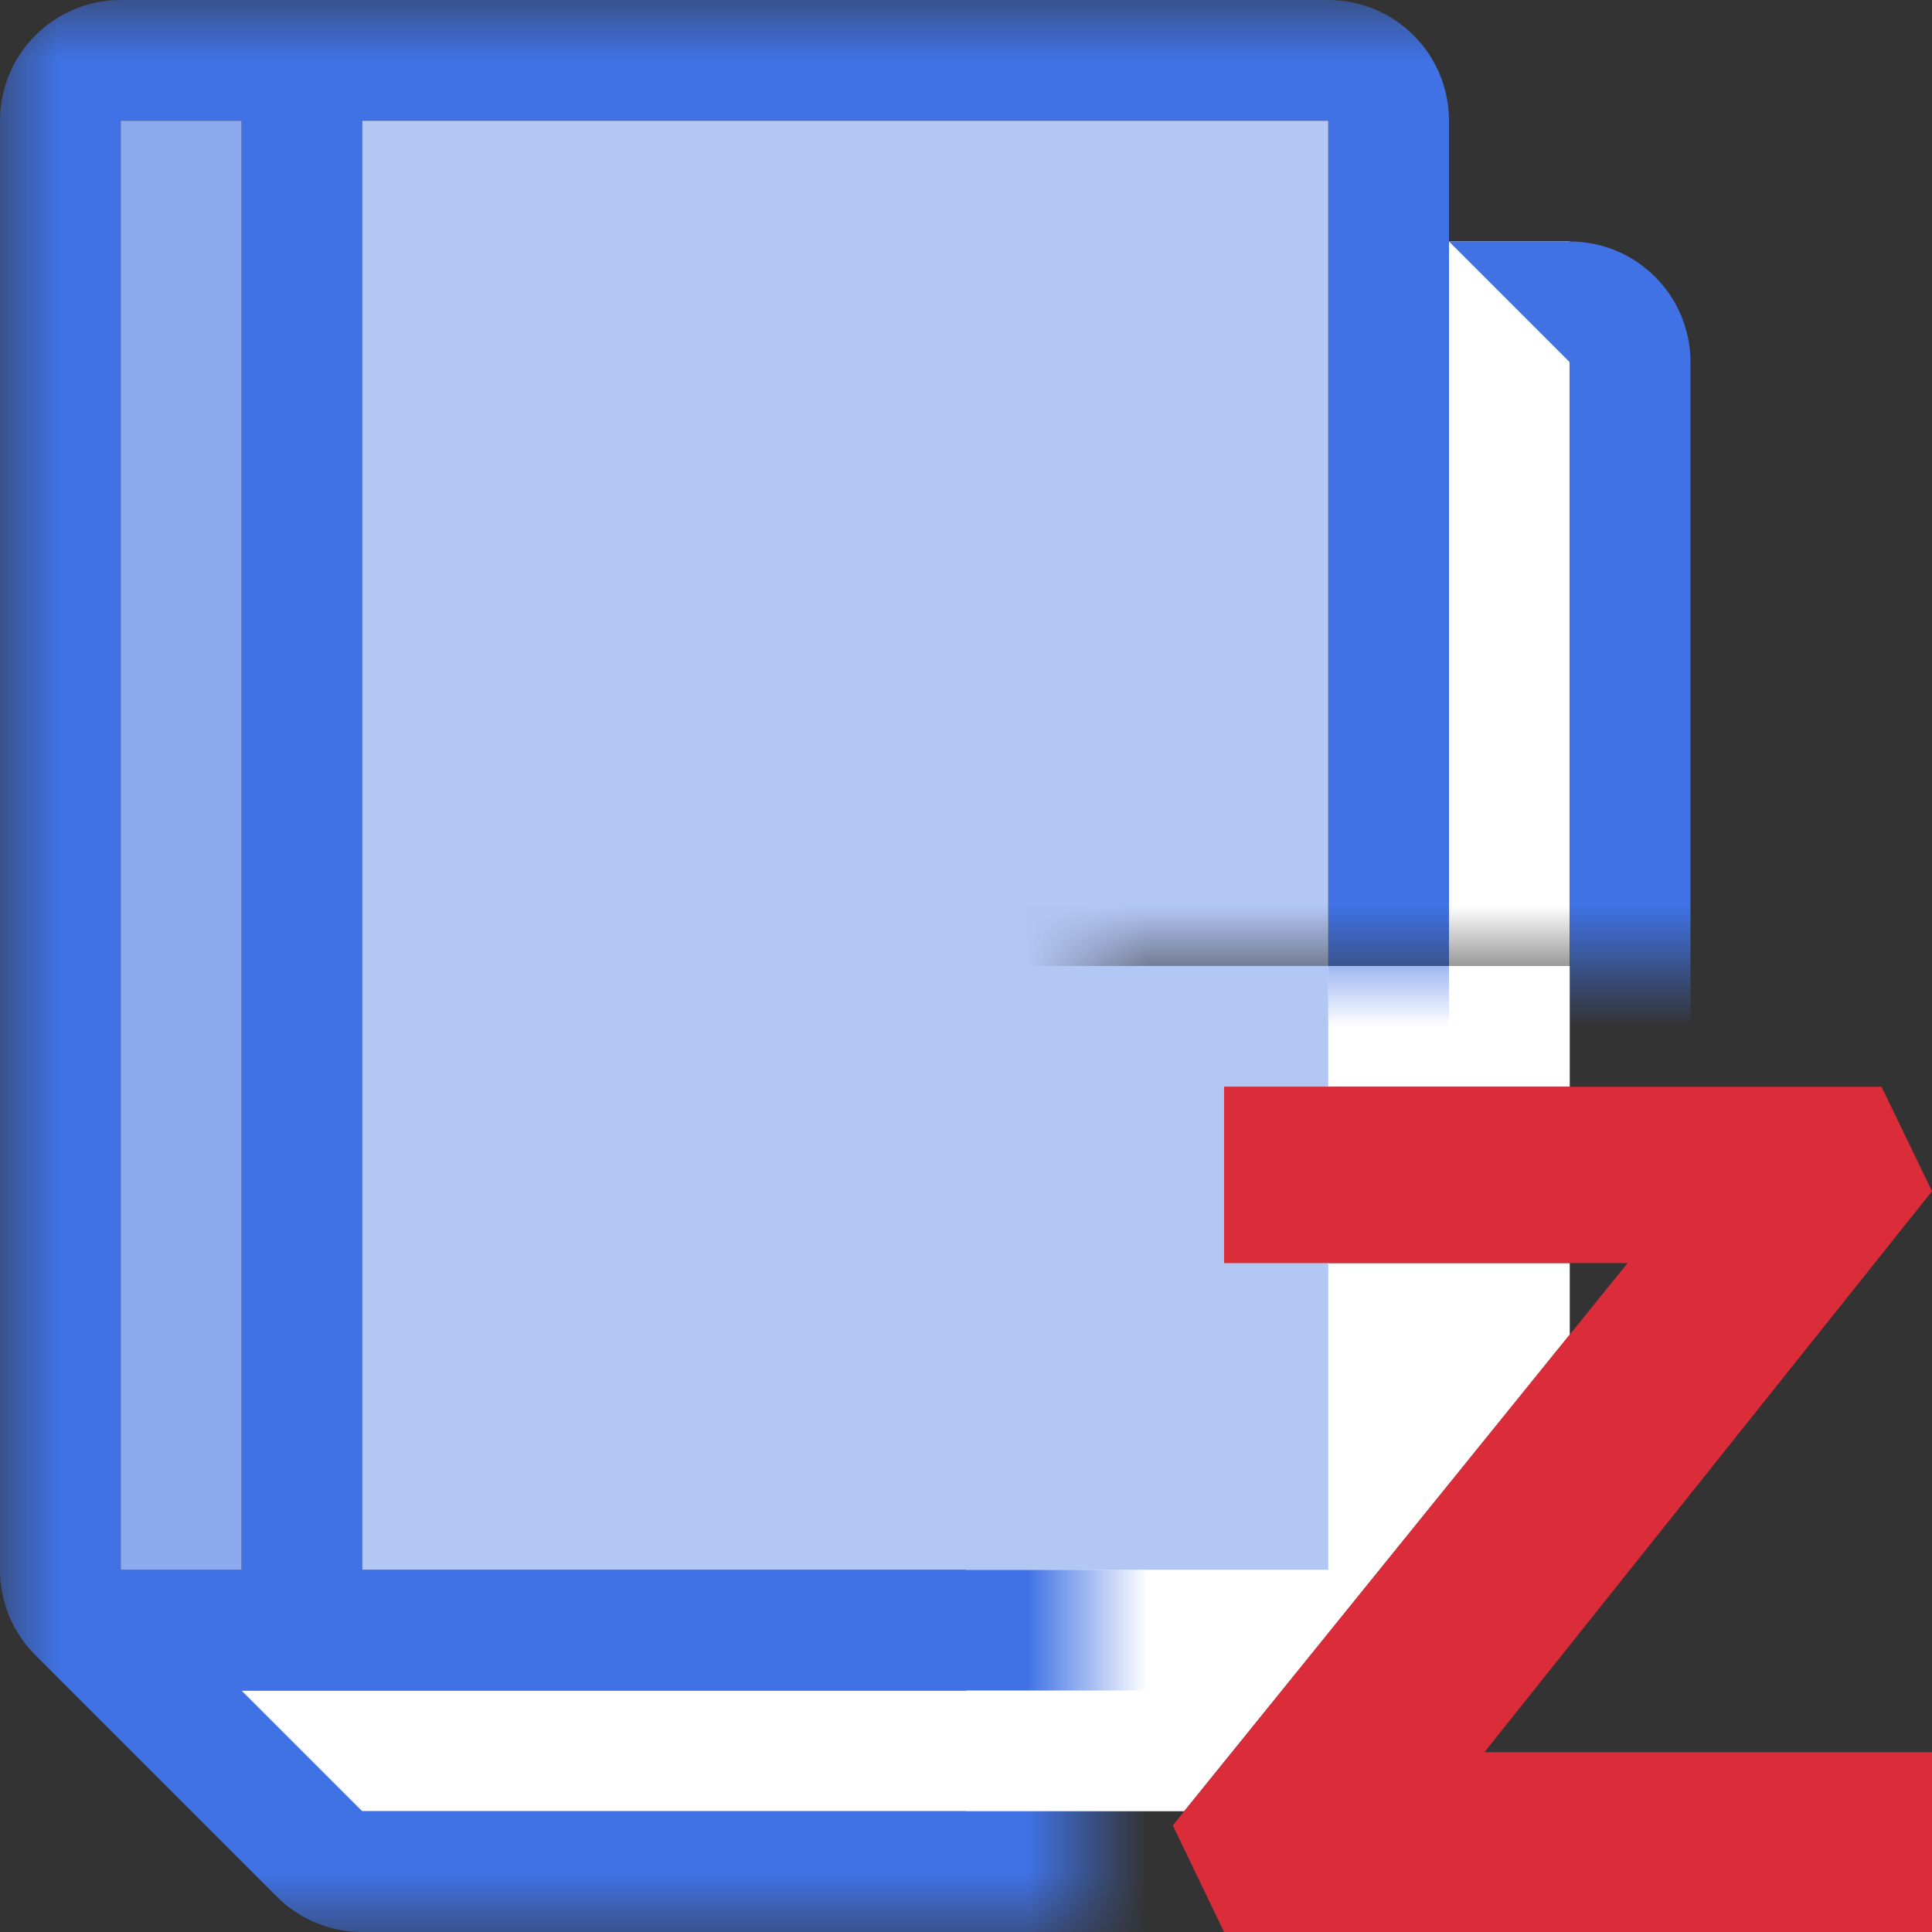 <svg width="16" height="16" viewBox="0 0 16 16" fill="none" xmlns="http://www.w3.org/2000/svg">
<rect x="0" y="0" width="16" height="16" fill="#333333" stroke="none"/>
<path fill-rule="evenodd" clip-rule="evenodd" d="M13 8H8V15H9.807L13 11.053V10.46H10.137V10.4V9H13V8Z" fill="white"/>
<path fill-rule="evenodd" clip-rule="evenodd" d="M11 8H8V13H11V10.46H10.137V10.4V9H11V8Z" fill="#B3C7F5"/>
<path d="M16 9.865L15.582 9H10.137V10.4V10.46H13.479L9.713 15.117L10.137 16H16V14.571V14.511H12.293L16 9.865Z" fill="#DB2C3A"/>
<mask id="mask0_656_1711" style="mask-type:alpha" maskUnits="userSpaceOnUse" x="0" y="0" width="16" height="16">
<path d="M0 0H16V8H9V16H0V0Z" fill="#D9D9D9"/>
</mask>
<g mask="url(#mask0_656_1711)">
<path d="M12 2V13H11V14H2V15H13V2H12Z" fill="white"/>
<path d="M13 2H12L13 3V15H3L2 14H11C11.265 14 11.52 13.895 11.707 13.707C11.895 13.52 12 13.265 12 13V1C12 0.735 11.895 0.48 11.707 0.293C11.52 0.105 11.265 0 11 0L1 0C0.735 0 0.48 0.105 0.293 0.293C0.105 0.48 0 0.735 0 1V13C5.66374e-05 13.265 0.105 13.52 0.293 13.707L2.293 15.707C2.48 15.895 2.735 16 3 16H13C13.265 16 13.52 15.895 13.707 15.707C13.895 15.52 14 15.265 14 15V3C14 2.735 13.895 2.48 13.707 2.293C13.52 2.105 13.265 2 13 2ZM3 1H11V13H3V1ZM1 1H2V13H1V1Z" fill="#4072E5"/>
<path d="M11 1H3V13H11V1Z" fill="#B3C7F5"/>
<path d="M2 1H1V13H2V1Z" fill="#8DAAF0"/>
</g>
</svg>
